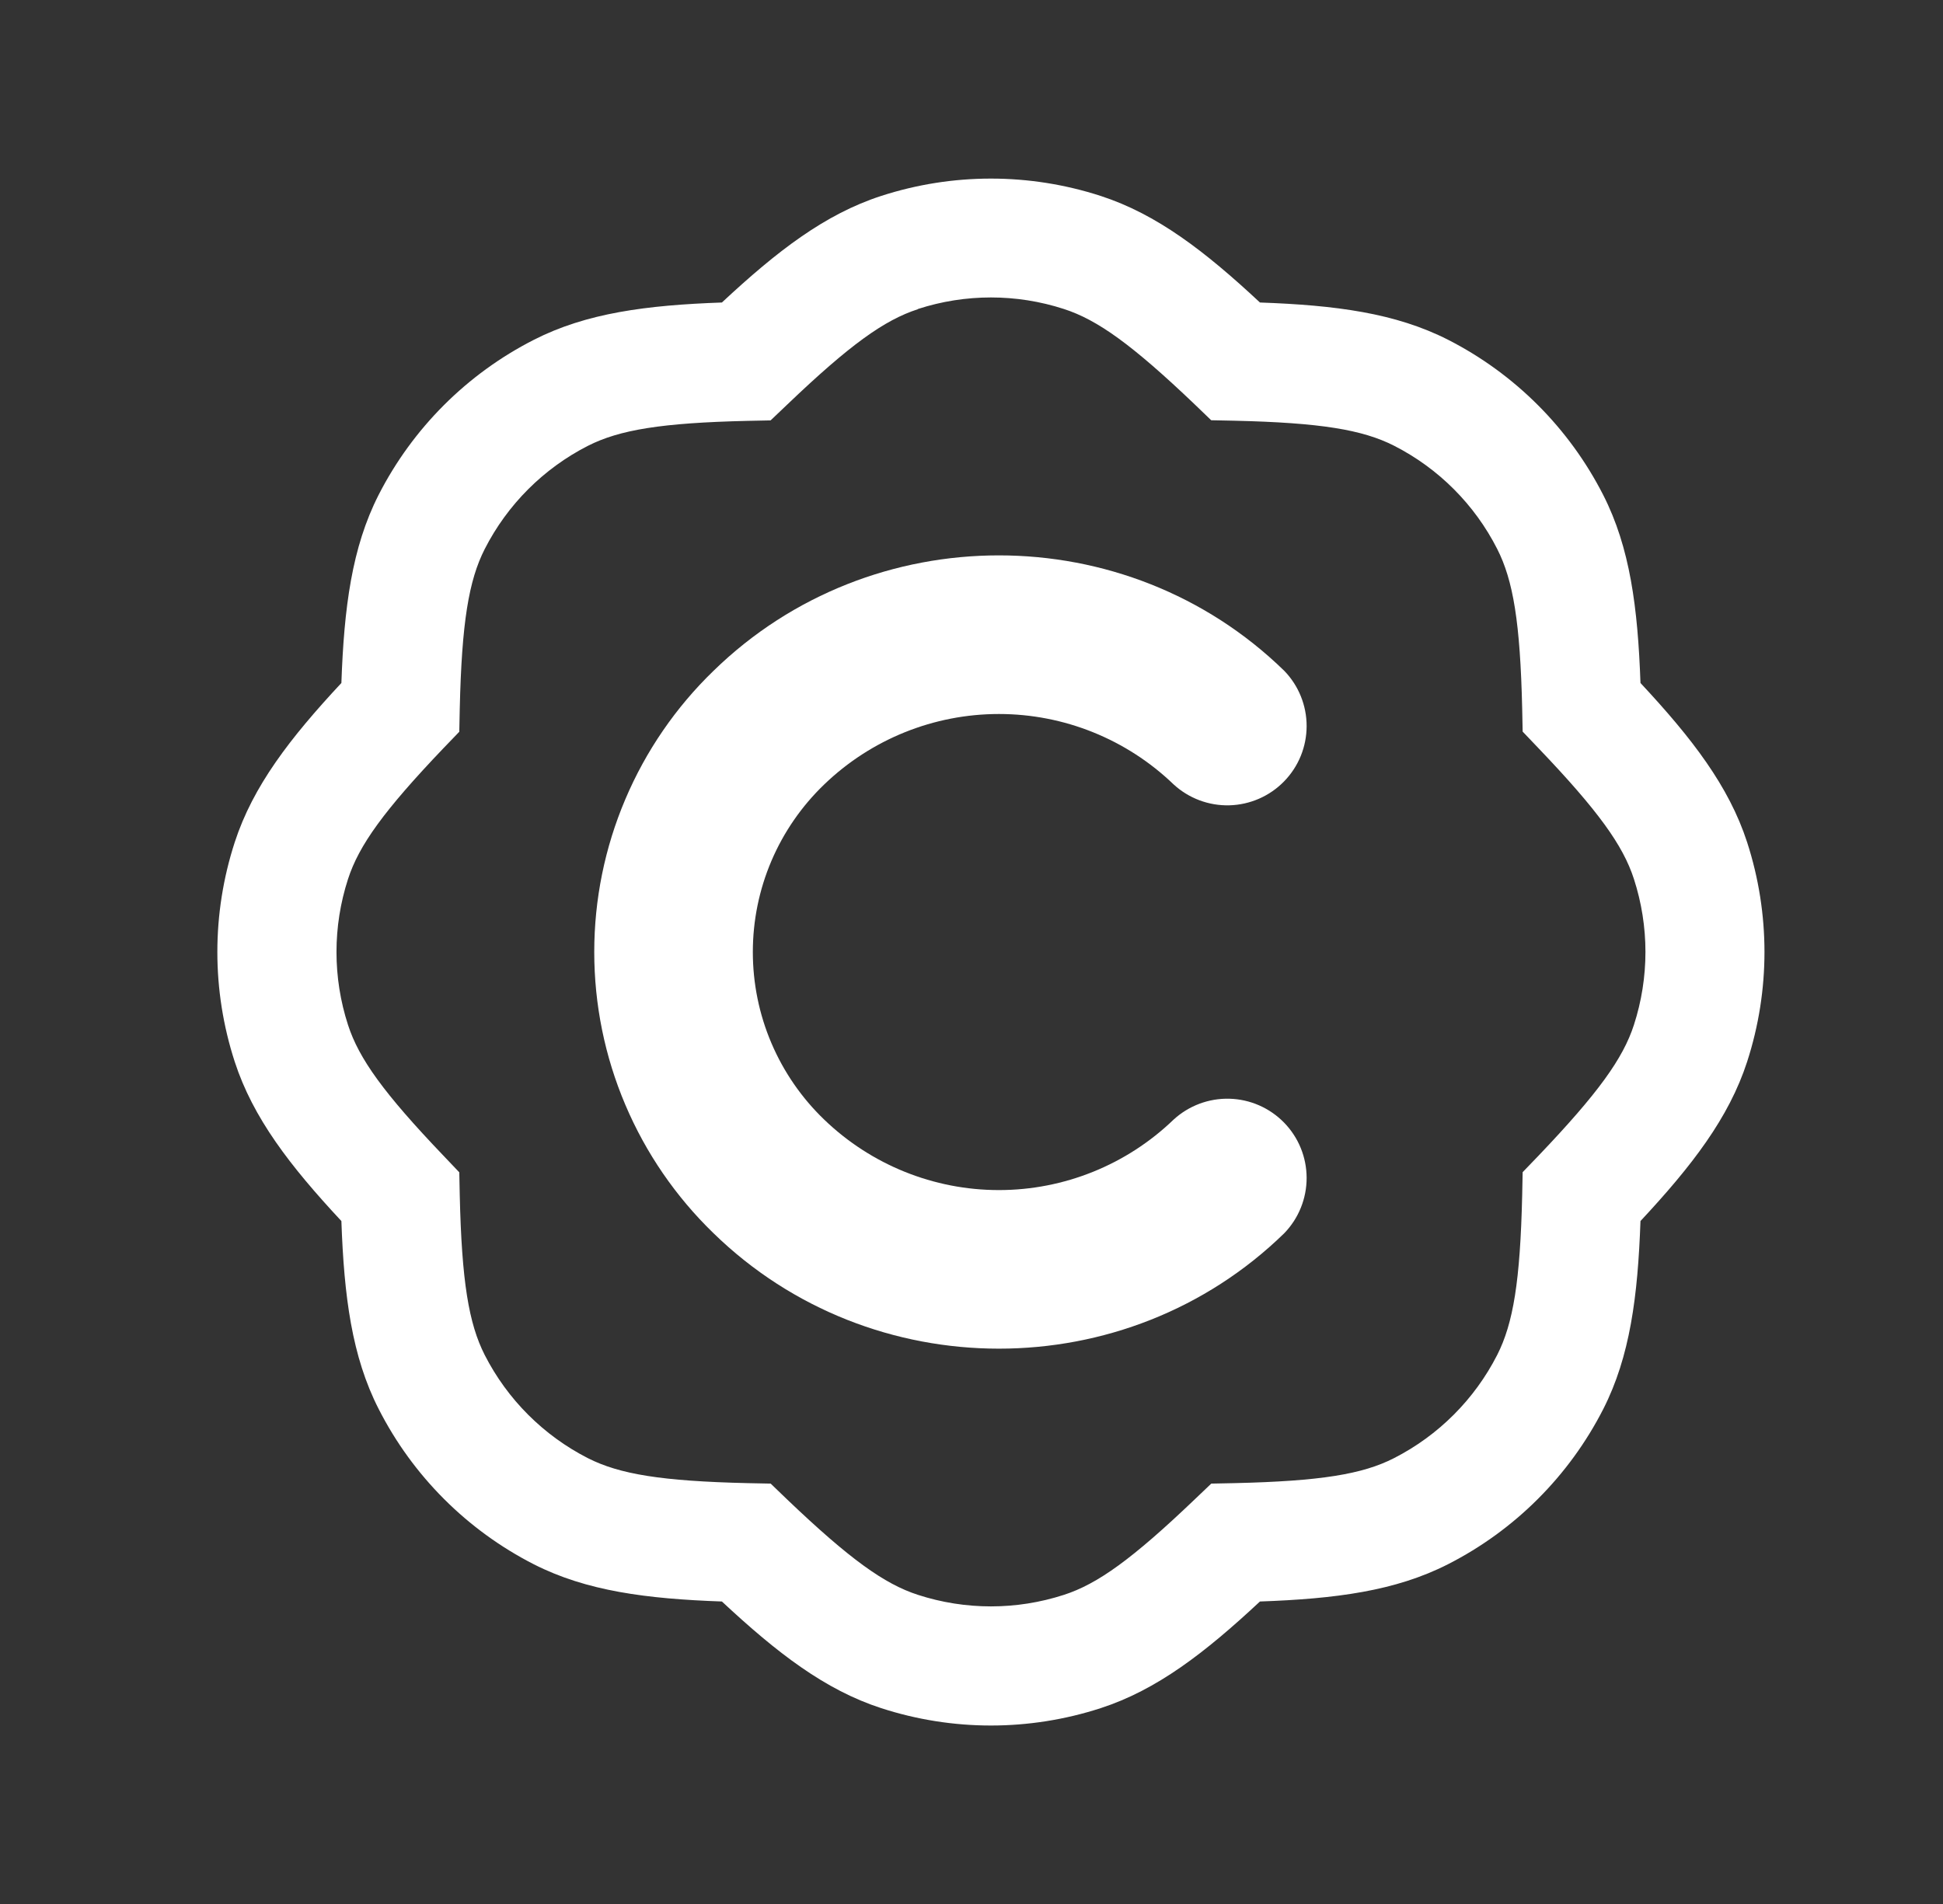 <svg width="50" height="49" viewBox="0 0 50 49" fill="none" xmlns="http://www.w3.org/2000/svg">
<rect x="0" y="0" width="50" height="49" fill="#333333" stroke="none"/>
<path d="M21.212 20.186C22.42 19.024 24.03 18.375 25.706 18.375C27.382 18.375 28.992 19.024 30.2 20.186C30.591 20.546 31.107 20.739 31.637 20.725C32.168 20.71 32.673 20.49 33.044 20.109C33.415 19.729 33.623 19.22 33.624 18.688C33.625 18.157 33.419 17.646 33.05 17.265C28.987 13.302 22.421 13.302 18.36 17.265C17.39 18.203 16.618 19.328 16.091 20.571C15.563 21.814 15.292 23.15 15.292 24.5C15.292 25.851 15.563 27.187 16.091 28.43C16.618 29.673 17.39 30.797 18.36 31.736C22.423 35.699 28.989 35.699 33.05 31.736C33.419 31.354 33.625 30.843 33.624 30.312C33.623 29.781 33.415 29.271 33.044 28.891C32.673 28.511 32.168 28.29 31.637 28.276C31.107 28.262 30.591 28.455 30.2 28.814C28.992 29.977 27.381 30.627 25.705 30.627C24.029 30.627 22.418 29.977 21.21 28.814C20.629 28.256 20.167 27.586 19.851 26.845C19.535 26.104 19.373 25.306 19.373 24.5C19.373 23.695 19.535 22.897 19.851 22.156C20.167 21.414 20.631 20.744 21.212 20.186Z" fill="white"/>
<path d="M28.326 5.043C26.489 4.447 24.511 4.447 22.674 5.043C21.231 5.511 20 6.458 18.577 7.785C16.633 7.854 15.092 8.055 13.738 8.745C12.018 9.621 10.62 11.019 9.742 12.738C9.054 14.092 8.854 15.633 8.785 17.577C7.458 19 6.511 20.231 6.041 21.674C5.444 23.511 5.444 25.489 6.041 27.326C6.511 28.769 7.458 30 8.785 31.424C8.854 33.367 9.054 34.909 9.745 36.262C10.621 37.982 12.019 39.381 13.738 40.258C15.092 40.946 16.633 41.146 18.577 41.215C20 42.542 21.231 43.49 22.674 43.959C24.512 44.556 26.488 44.556 28.326 43.959C29.769 43.49 31 42.542 32.423 41.215C34.367 41.146 35.908 40.946 37.262 40.256C38.982 39.38 40.38 37.982 41.258 36.262C41.946 34.909 42.146 33.367 42.215 31.424C43.542 30 44.49 28.769 44.959 27.326C45.555 25.488 45.555 23.512 44.959 21.674C44.49 20.231 43.542 19 42.215 17.577C42.146 15.633 41.946 14.092 41.256 12.738C40.379 11.018 38.981 9.62 37.262 8.743C35.908 8.055 34.367 7.854 32.423 7.785C31 6.458 29.769 5.513 28.326 5.043ZM23.622 7.952C24.843 7.556 26.157 7.556 27.378 7.952C28.244 8.232 29.136 8.873 30.739 10.402L31.168 10.815L31.76 10.827C33.977 10.878 35.061 11.058 35.872 11.47C37.016 12.052 37.946 12.982 38.528 14.127C38.94 14.937 39.12 16.021 39.171 18.236L39.183 18.828L39.594 19.259C41.125 20.862 41.766 21.754 42.046 22.62C42.442 23.841 42.442 25.156 42.046 26.377C41.766 27.242 41.125 28.134 39.596 29.737L39.183 30.166L39.171 30.758C39.12 32.975 38.94 34.059 38.528 34.87C37.945 36.013 37.015 36.943 35.872 37.526C35.061 37.941 33.977 38.118 31.762 38.169L31.17 38.181L30.739 38.592C29.136 40.123 28.244 40.764 27.378 41.044C26.157 41.44 24.843 41.44 23.622 41.044C22.756 40.764 21.864 40.123 20.261 38.594L19.832 38.181L19.24 38.169C17.023 38.118 15.939 37.938 15.128 37.526C13.986 36.943 13.057 36.014 12.474 34.872C12.062 34.061 11.882 32.977 11.831 30.762L11.819 30.17L11.409 29.739C9.877 28.136 9.236 27.244 8.956 26.378C8.56 25.158 8.56 23.843 8.956 22.622C9.236 21.756 9.877 20.864 11.406 19.261L11.819 18.832L11.831 18.24C11.882 16.023 12.062 14.939 12.474 14.129C13.057 12.986 13.986 12.057 15.128 11.474C15.939 11.062 17.023 10.882 19.238 10.831L19.83 10.819L20.261 10.409C21.864 8.877 22.756 8.236 23.622 7.957" fill="white"/>
</svg>
